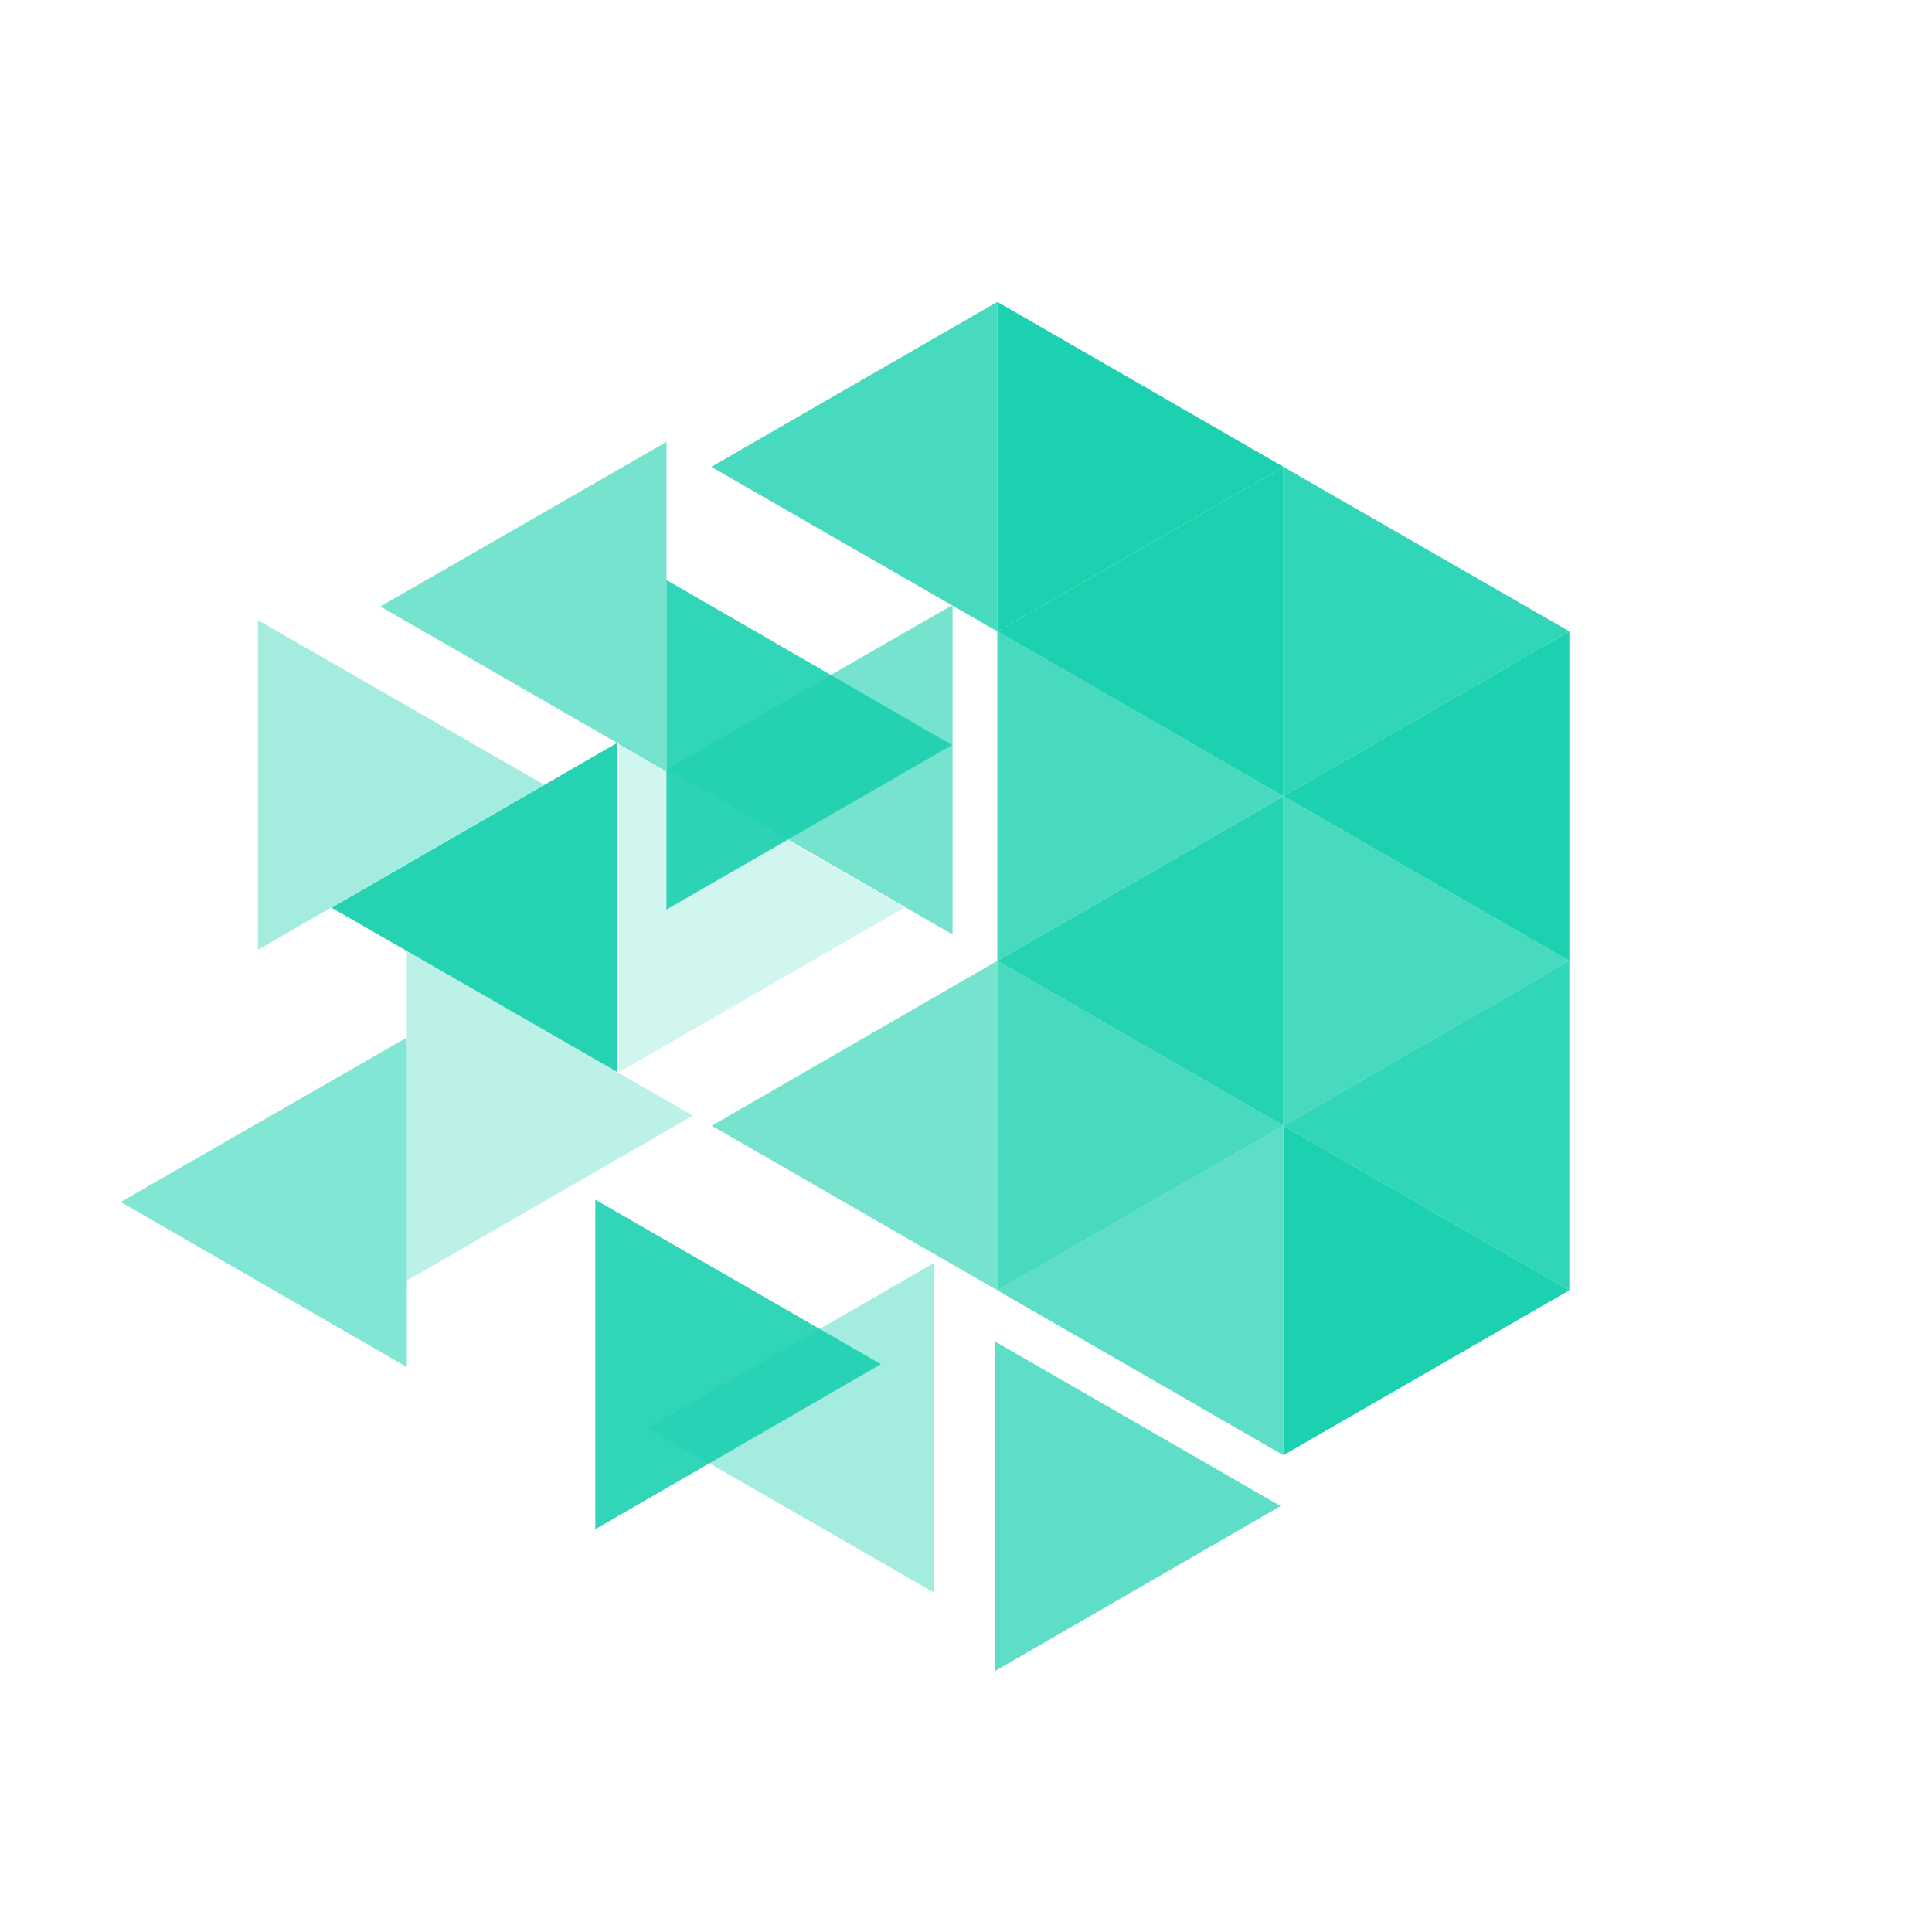 <svg width="28" height="28" viewBox="0 0 28 28" fill="none" xmlns="http://www.w3.org/2000/svg">
<path d="M14.454 4.375V9.15L18.6 6.766L14.454 4.375Z" fill="#1BD1AF"/>
<path opacity="0.9" d="M18.6 6.766V11.54L22.744 9.15L18.6 6.766Z" fill="#1BD1AF"/>
<path opacity="0.8" d="M14.454 9.15V13.925L18.6 11.54L14.454 9.15ZM18.6 11.541V16.315L22.745 13.925L18.6 11.541Z" fill="#1BD1AF"/>
<path opacity="0.8" d="M14.454 13.925V18.7L18.6 16.315L14.454 13.925Z" fill="#1BD1AF"/>
<path d="M18.6 16.315V21.09L22.744 18.7L18.6 16.315Z" fill="#1BD1AF"/>
<path opacity="0.4" d="M3.739 8.989V13.764L7.885 11.373L3.739 8.989Z" fill="#1BD1AF"/>
<path opacity="0.2" d="M8.969 10.764V15.539L13.107 13.155L8.969 10.764Z" fill="#1BD1AF"/>
<path opacity="0.3" d="M5.896 13.784V18.559L10.04 16.168L5.896 13.784Z" fill="#1BD1AF"/>
<path opacity="0.9" d="M8.628 17.387V22.162L12.767 19.771L8.628 17.387Z" fill="#1BD1AF"/>
<path opacity="0.7" d="M14.42 19.442V24.218L18.559 21.827L14.42 19.442Z" fill="#1BD1AF"/>
<path opacity="0.9" d="M9.659 8.406V13.182L13.798 10.797L9.659 8.406Z" fill="#1BD1AF"/>
<path opacity="0.8" d="M14.454 4.375V9.15L10.309 6.766L14.454 4.375Z" fill="#1BD1AF"/>
<path opacity="0.6" d="M9.659 6.405V11.179L5.513 8.789L9.659 6.405Z" fill="#1BD1AF"/>
<path opacity="0.6" d="M13.805 8.768V13.543L9.659 11.152L13.805 8.768Z" fill="#1BD1AF"/>
<path opacity="0.95" d="M8.949 10.764V15.539L4.804 13.155L8.949 10.764Z" fill="#1BD1AF"/>
<path opacity="0.6" d="M14.454 13.925V18.7L10.315 16.315L14.454 13.925Z" fill="#1BD1AF"/>
<path opacity="0.55" d="M5.896 15.037V19.812L1.75 17.42L5.896 15.037Z" fill="#1BD1AF"/>
<path d="M22.744 9.15V13.925L18.6 11.54L22.744 9.15Z" fill="#1BD1AF"/>
<path opacity="0.95" d="M18.6 11.541V16.315L14.454 13.925L18.6 11.541Z" fill="#1BD1AF"/>
<path opacity="0.9" d="M22.744 13.925V18.7L18.6 16.315L22.744 13.925Z" fill="#1BD1AF"/>
<path opacity="0.7" d="M18.6 16.315V21.09L14.454 18.7L18.6 16.315Z" fill="#1BD1AF"/>
<path opacity="0.4" d="M13.537 18.305V23.08L9.392 20.695L13.537 18.305Z" fill="#1BD1AF"/>
<path d="M18.6 6.766V11.54L14.454 9.15L18.6 6.766Z" fill="#1BD1AF"/>
</svg>
